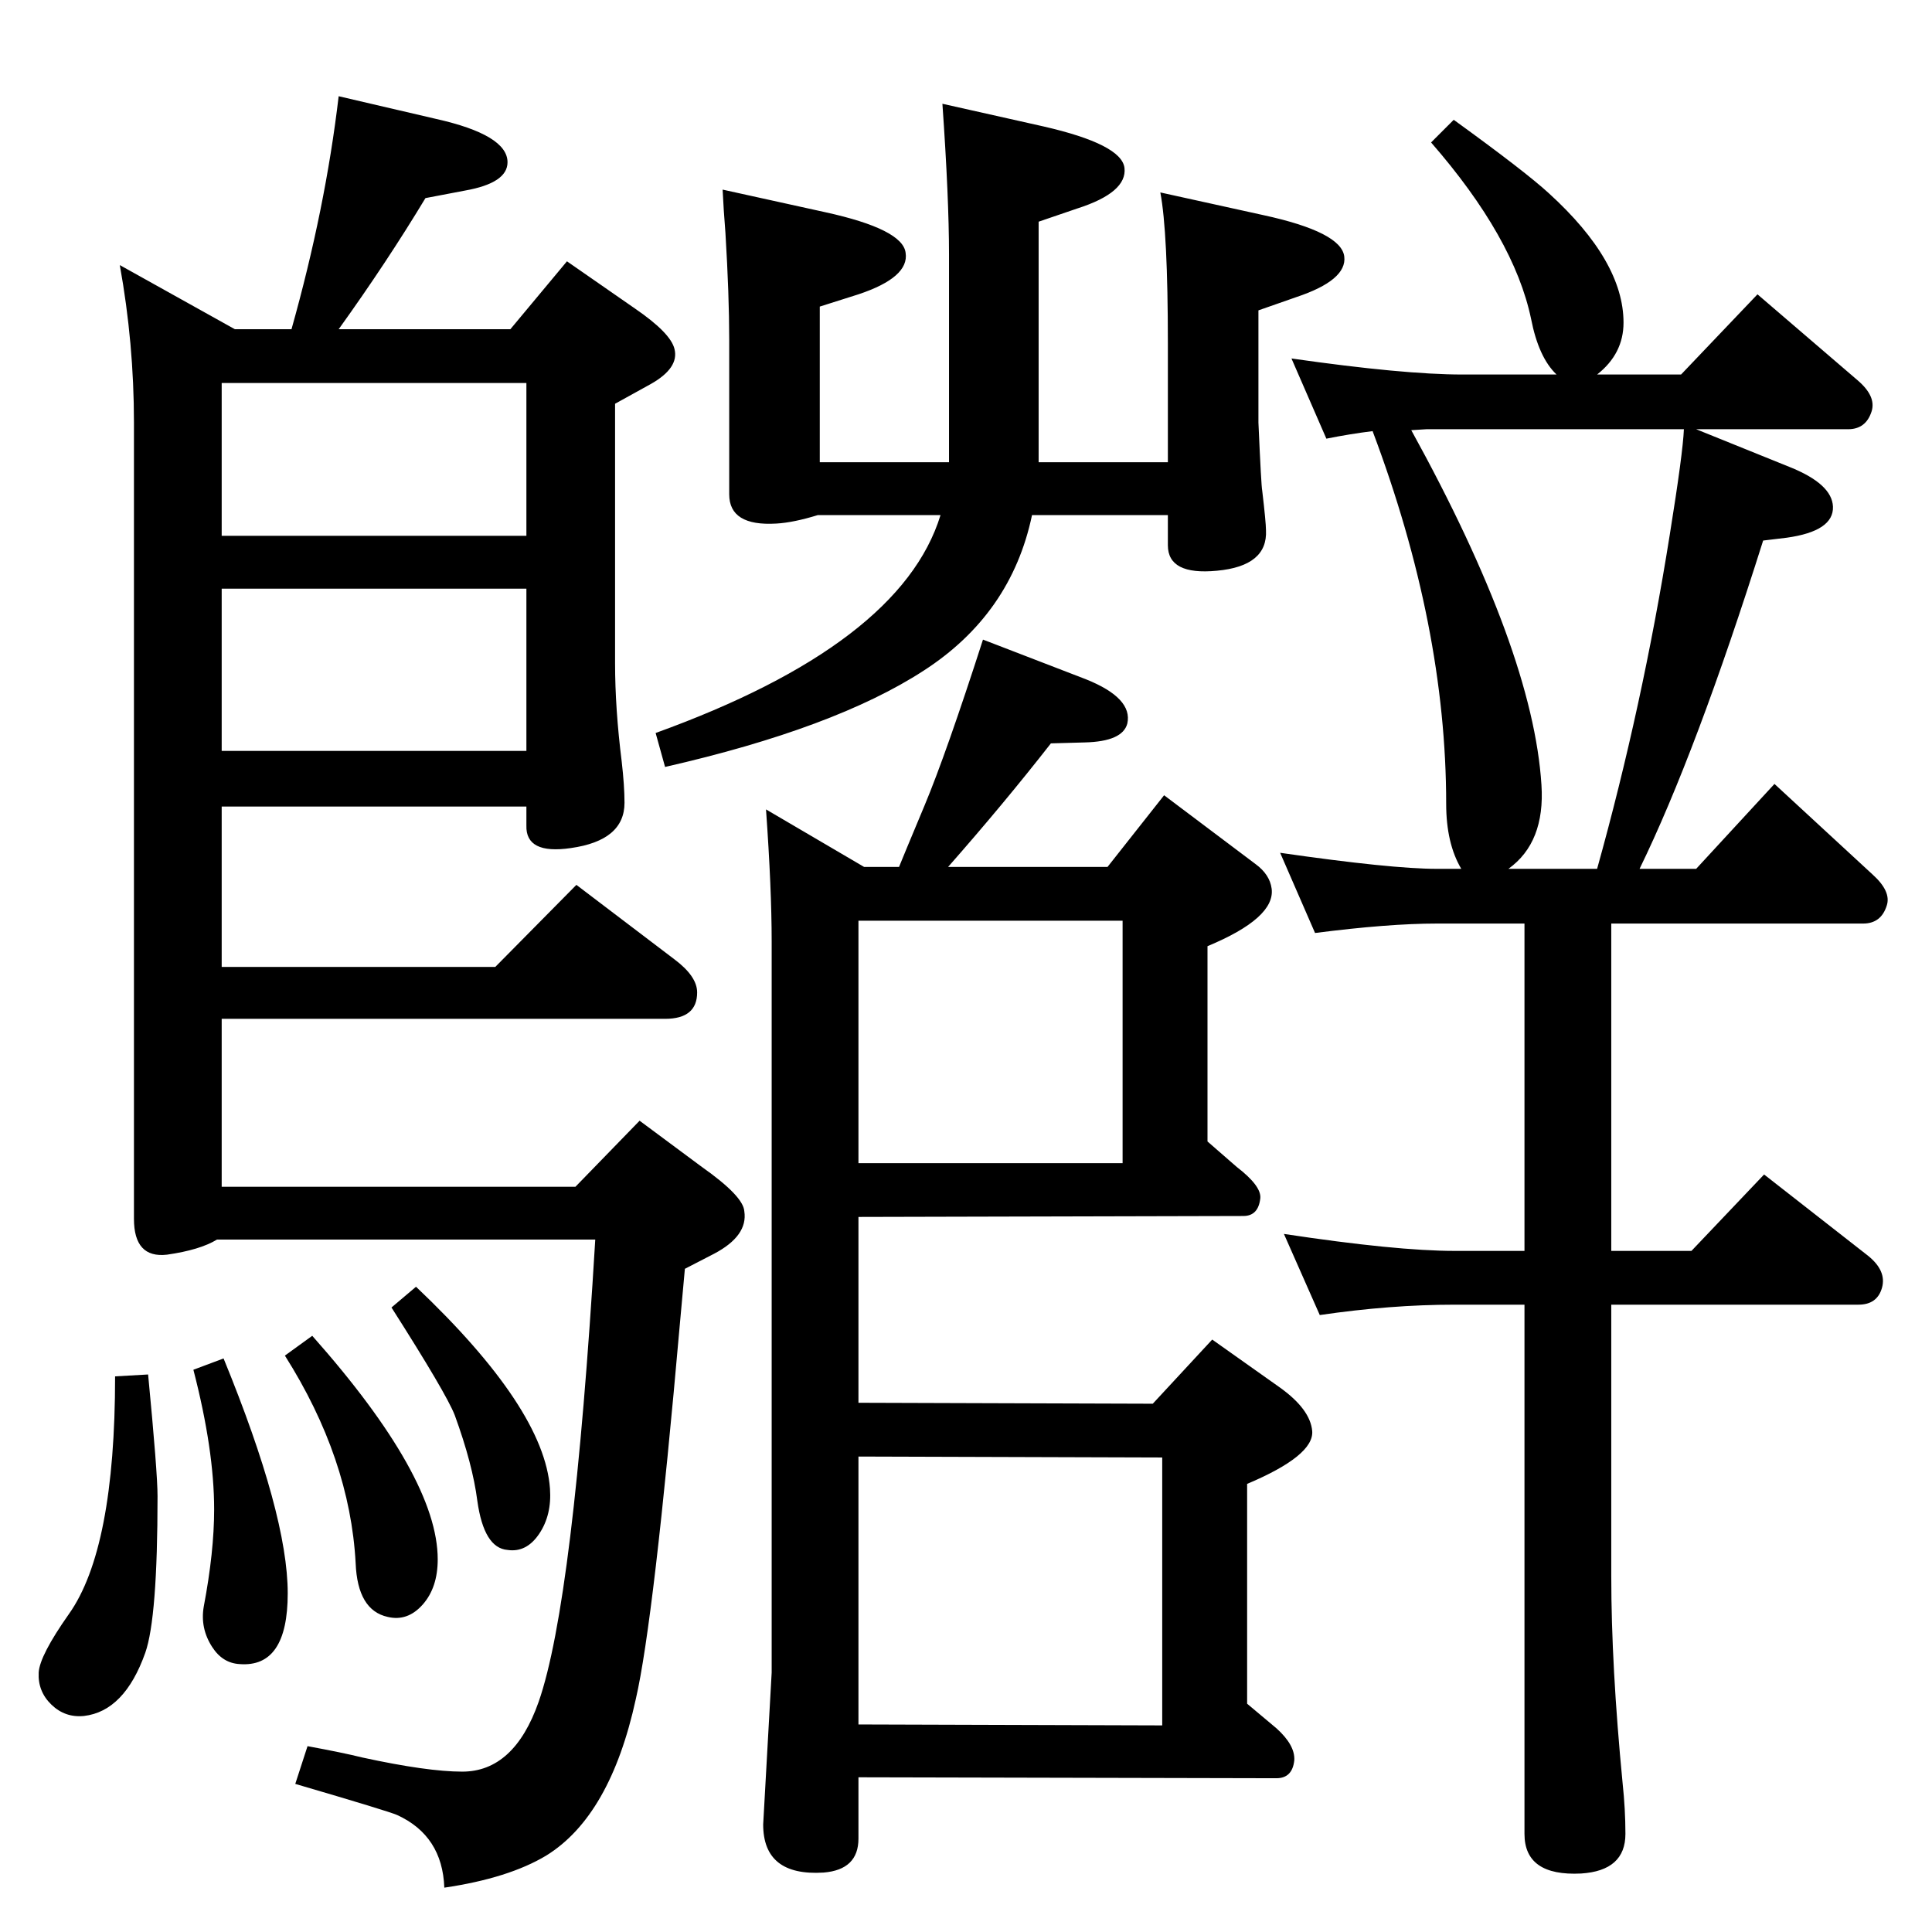 <?xml version="1.0" standalone="no"?>
<!DOCTYPE svg PUBLIC "-//W3C//DTD SVG 1.1//EN" "http://www.w3.org/Graphics/SVG/1.1/DTD/svg11.dtd" >
<svg xmlns="http://www.w3.org/2000/svg" xmlns:xlink="http://www.w3.org/1999/xlink" version="1.1" viewBox="0 0 2048 2048">
  <g transform="matrix(1 0 0 -1 0 2048)">
   <path fill="currentColor"
d="M953 1129q4 10 27 65t62 176l109 -42q50 -20 44 -47q-5 -19 -45 -20l-36 -1q-50 -64 -109 -131h169l60 76l97 -73q15 -11 17 -26q4 -31 -68 -61v-207l31 -27q26 -20 25 -33q-2 -19 -18 -19l-408 -1v-197l312 -1l63 68l72 -51q32 -23 34 -46q2 -26 -69 -56v-233l31 -26
q20 -18 19 -34q-2 -19 -19 -19l-443 1v-65q0 -33 -37 -36q-64 -4 -64 51l9 161v775q0 56 -6 140l104 -61h37zM910 1072v-257h280v257h-280zM910 220l322 -1v284l-322 1v-284zM705 1235l-10 36q260 94 302 231h-130q-26 -8 -44 -9q-50 -3 -50 31v164q0 47 -4 113q-2 25 -3 46
l109 -24q82 -18 85 -43q4 -26 -50 -44l-41 -13v-165h137v220q0 60 -7 160l107 -24q83 -19 86 -44q3 -26 -50 -43l-41 -14v-255h137v126q0 118 -8 160l109 -24q83 -18 86 -44q3 -25 -51 -43l-40 -14v-119q3 -68 4 -72q4 -34 4 -42q2 -38 -52 -43q-52 -5 -52 27v32h-144
q-22 -105 -115 -165q-94 -61 -274 -102zM441 684q136 -129 142 -214q2 -28 -11.5 -48t-33.5 -17q-25 2 -32 52q-5 39 -24 91q-9 23 -67 114zM237 608q68 -166 68 -249q0 -79 -51 -75q-18 1 -29 18q-13 20 -9 43q11 58 11 103q0 63 -22 148zM122 589l35 2q10 -104 10 -129
q0 -129 -13 -166q-22 -62 -65 -67q-20 -2 -34.5 12t-13.5 34q1 18 32 62q49 69 49 252zM331 632q133 -150 133 -237q0 -30 -16 -48t-37 -13q-32 7 -34 57q-6 111 -75 220zM1616 1069h-93q-51 0 -129 -10l-37 85q118 -17 166 -17h26q-16 27 -16 69q0 188 -78 395
q-24 -3 -49 -8l-37 85q119 -17 181 -17h100q-19 18 -27 59q-18 86 -106 187l24 24q76 -55 101 -78q79 -72 79 -137q0 -33 -28 -55h89l81 85l106 -91q20 -17 15 -33q-6 -19 -25 -19h-161l99 -40q45 -18 46 -42q1 -26 -49 -33l-25 -3q-71 -225 -131 -348h60l83 90l104 -96
q20 -18 15 -33q-6 -19 -25 -19h-267v-347h85l77 81l110 -86q20 -16 15 -34t-25 -18h-262v-288q0 -95 12 -219q3 -28 3 -54q0 -39 -47 -42q-60 -3 -60 42v561h-74q-68 0 -143 -11l-38 86q119 -18 181 -18h74v347zM1693 1127q48 172 77 354q14 87 15 112h-273l-16 -1
q129 -234 138 -376q4 -61 -35 -89h94zM541 1699l60 72l72 -50q38 -26 42 -43q5 -20 -25 -37l-38 -21v-275q0 -48 7 -104q3 -26 3 -44q0 -40 -57 -48q-48 -7 -47 24v20h-323v-170h290l86 87l104 -79q24 -18 24 -35q0 -28 -34 -28h-470v-178h375l68 70l66 -49q44 -31 45 -47
q4 -26 -32 -45l-31 -16l-5 -55q-28 -319 -47 -401q-27 -124 -95 -166q-40 -24 -108 -34q-2 55 -50 77q-9 4 -108 33l13 40q38 -7 58 -12q69 -15 106 -15q55 0 81 74q37 106 60 490h-401q-18 -11 -53 -16q-35 -4 -35 38v844q0 84 -15 167l122 -68h60q36 128 50 247l103 -24
q76 -17 76 -46q0 -22 -45 -30l-42 -8q-41 -68 -92 -139h182zM235 1252h323v172h-323v-172zM558 1642h-323v-162h323v162z" />
  </g>

</svg>
